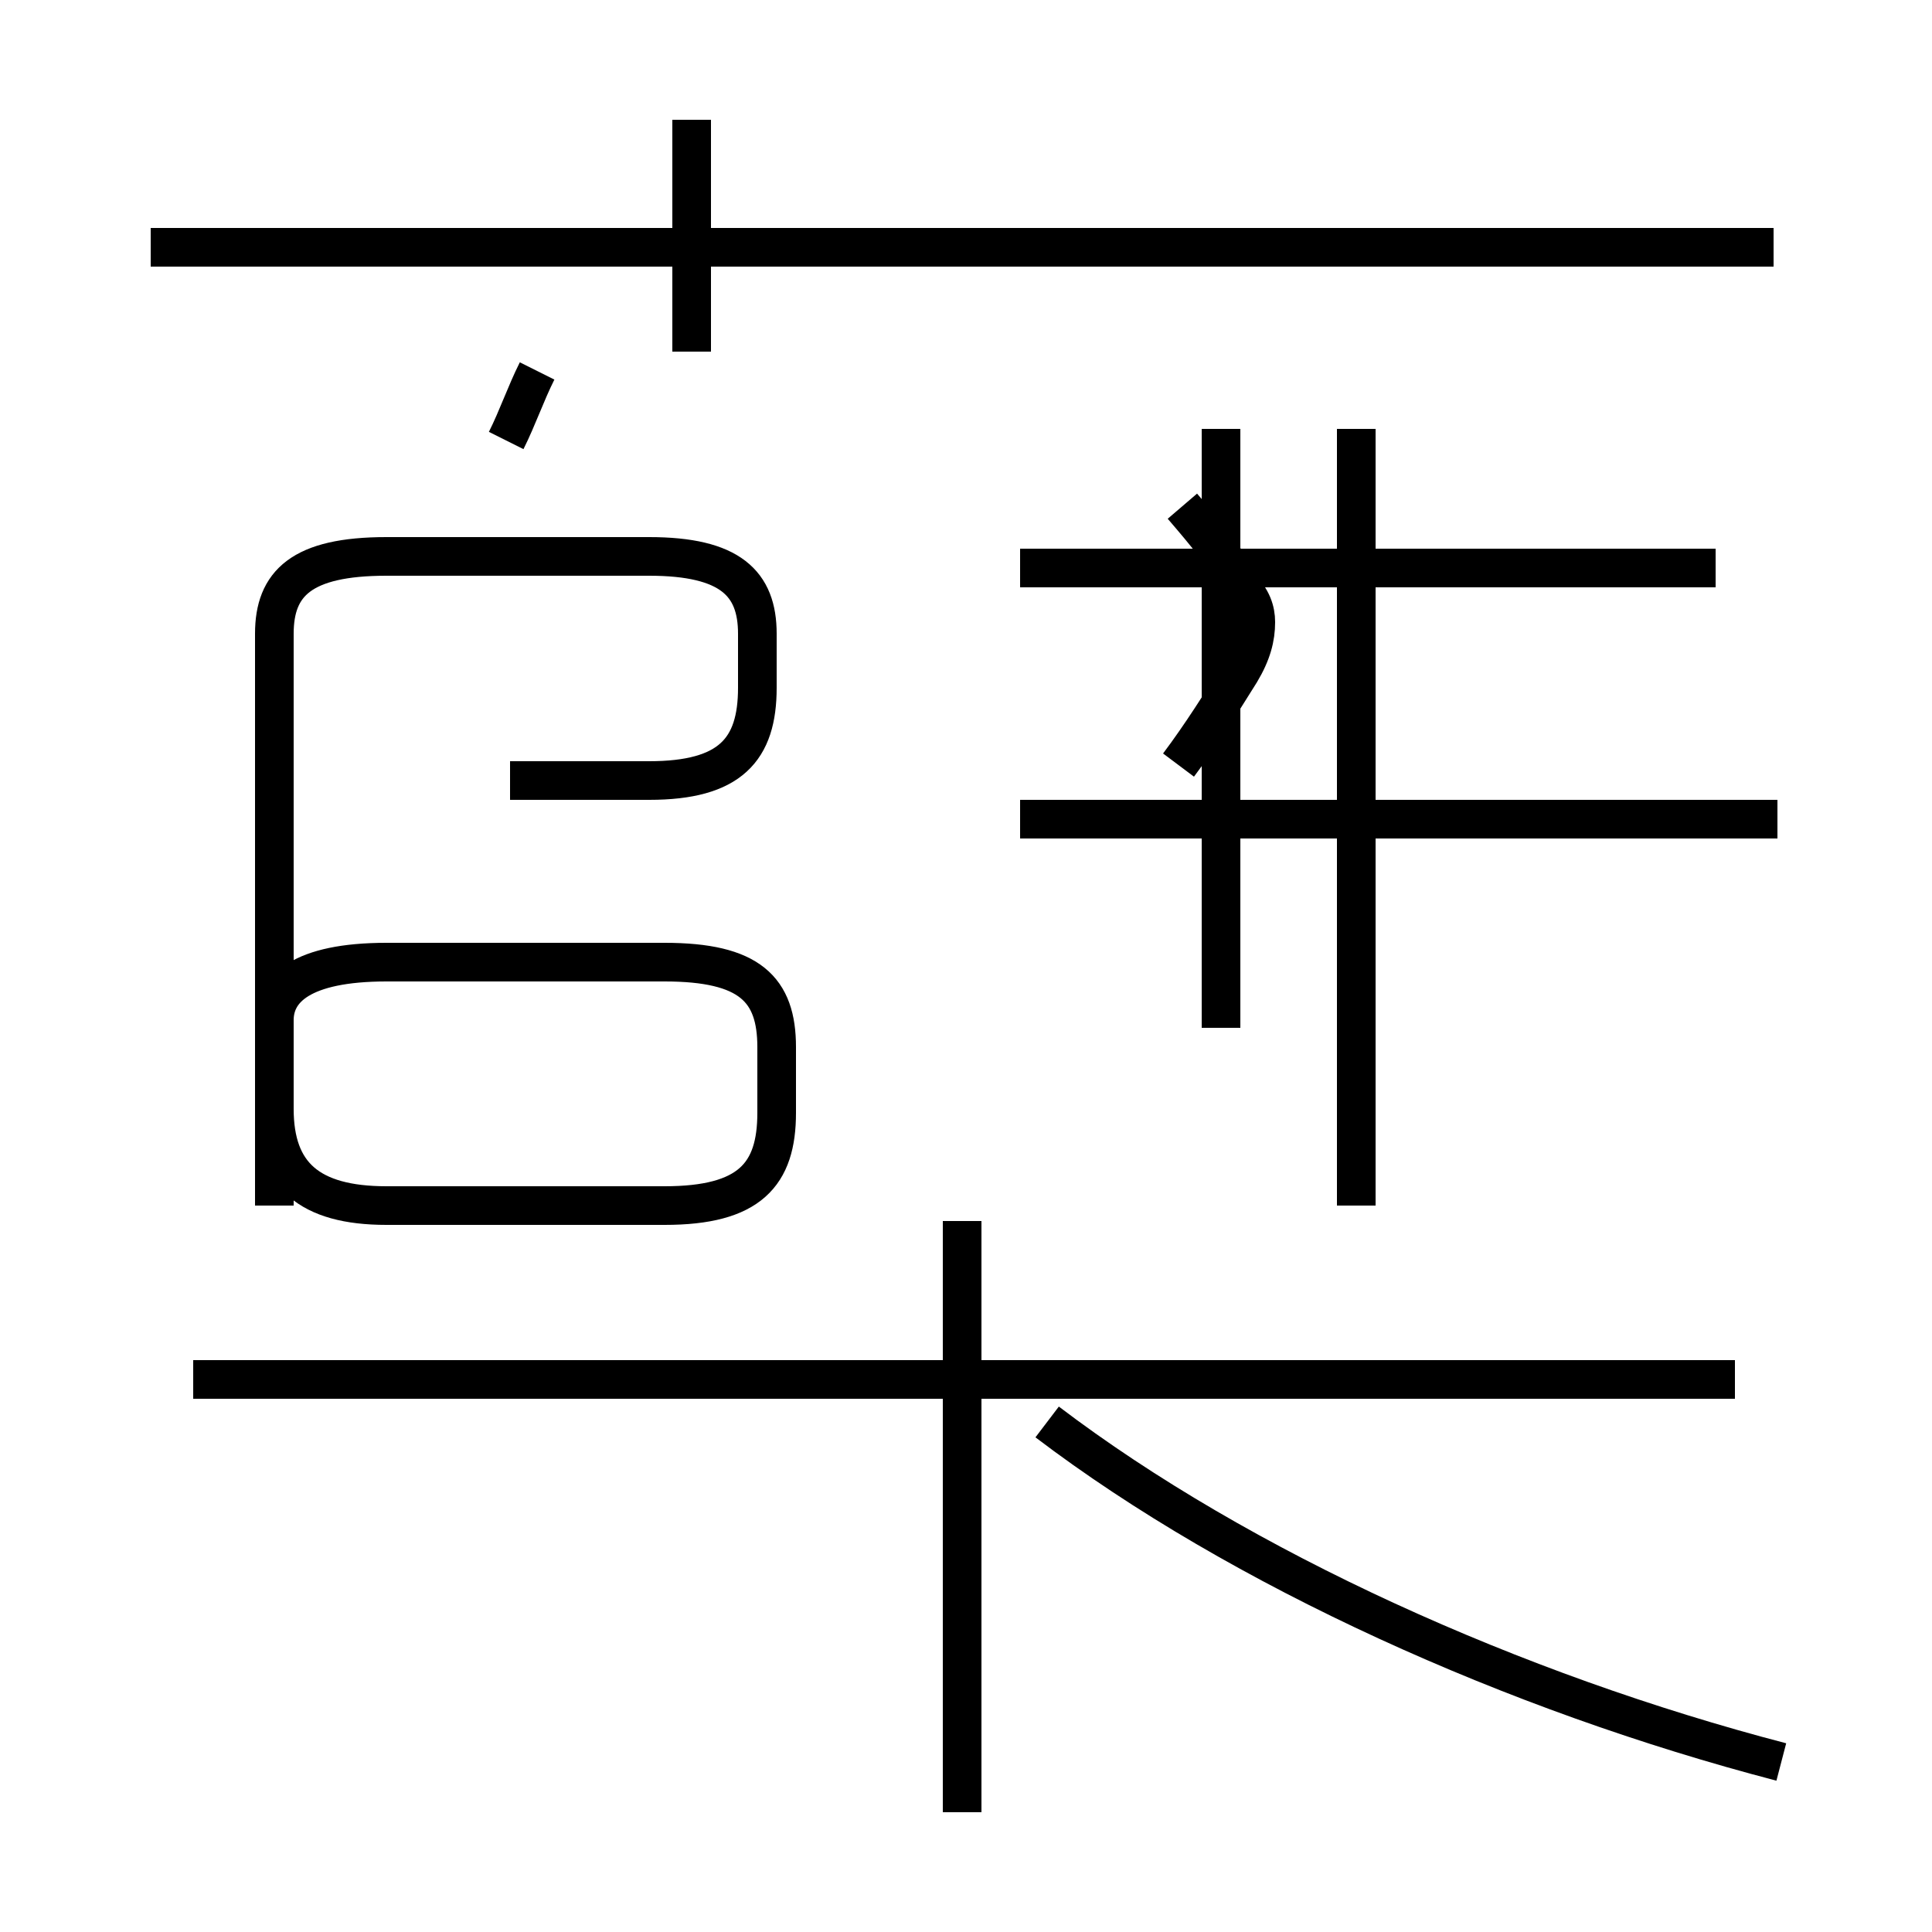 <?xml version='1.0' encoding='utf8'?>
<svg viewBox="0.0 -44.0 50.0 50.0" version="1.1" xmlns="http://www.w3.org/2000/svg">
<rect x="0.0" y="-44.0" width="50.0" height="50.0" fill="#808080" stroke="none"/>
<rect x="-1000" y="-1000" width="2000" height="2000" stroke="white" fill="white"/>
<g style="fill:none; stroke:#000000;  stroke-width:1">
<path d="M 13.2 23.8 L 16.8 23.8 C 18.9 23.8 19.6 24.6 19.6 26.2 L 19.6 27.6 C 19.6 28.9 18.9 29.6 16.8 29.6 L 10.0 29.6 C 7.8 29.6 7.1 28.9 7.1 27.6 L 7.1 15.3 C 7.1 13.6 8.0 12.8 10.0 12.8 L 17.2 12.8 C 19.4 12.8 20.1 13.6 20.1 15.2 L 20.1 16.9 C 20.1 18.4 19.4 19.1 17.2 19.1 L 10.0 19.1 C 7.8 19.1 7.1 18.4 7.1 17.6 L 7.1 12.8 M 13.1 32.6 C 13.4 33.2 13.6 33.8 13.9 34.4 M 17.9 34.9 L 17.9 40.9 M 45.9 37.6 L 3.9 37.6 M 24.9 -2.9 L 24.9 12.4 M 44.9 8.3 L 5.0 8.3 M 46.1 -1.6 C 39.2 0.2 32.1 3.4 27.1 7.2 M 31.6 17.4 L 31.6 32.9 M 35.1 12.8 L 35.1 32.9 M 46.0 22.8 L 26.4 22.8 M 44.4 29.3 L 26.4 29.3 M 30.5 24.2 C 31.1 25.0 31.6 25.8 32.1 26.6 C 32.4 27.1 32.5 27.5 32.5 27.9 C 32.5 28.2 32.4 28.5 32.1 28.8 C 31.8 29.5 31.2 30.2 30.6 30.9" transform="scale(1, -1)" />
</g>
</svg>